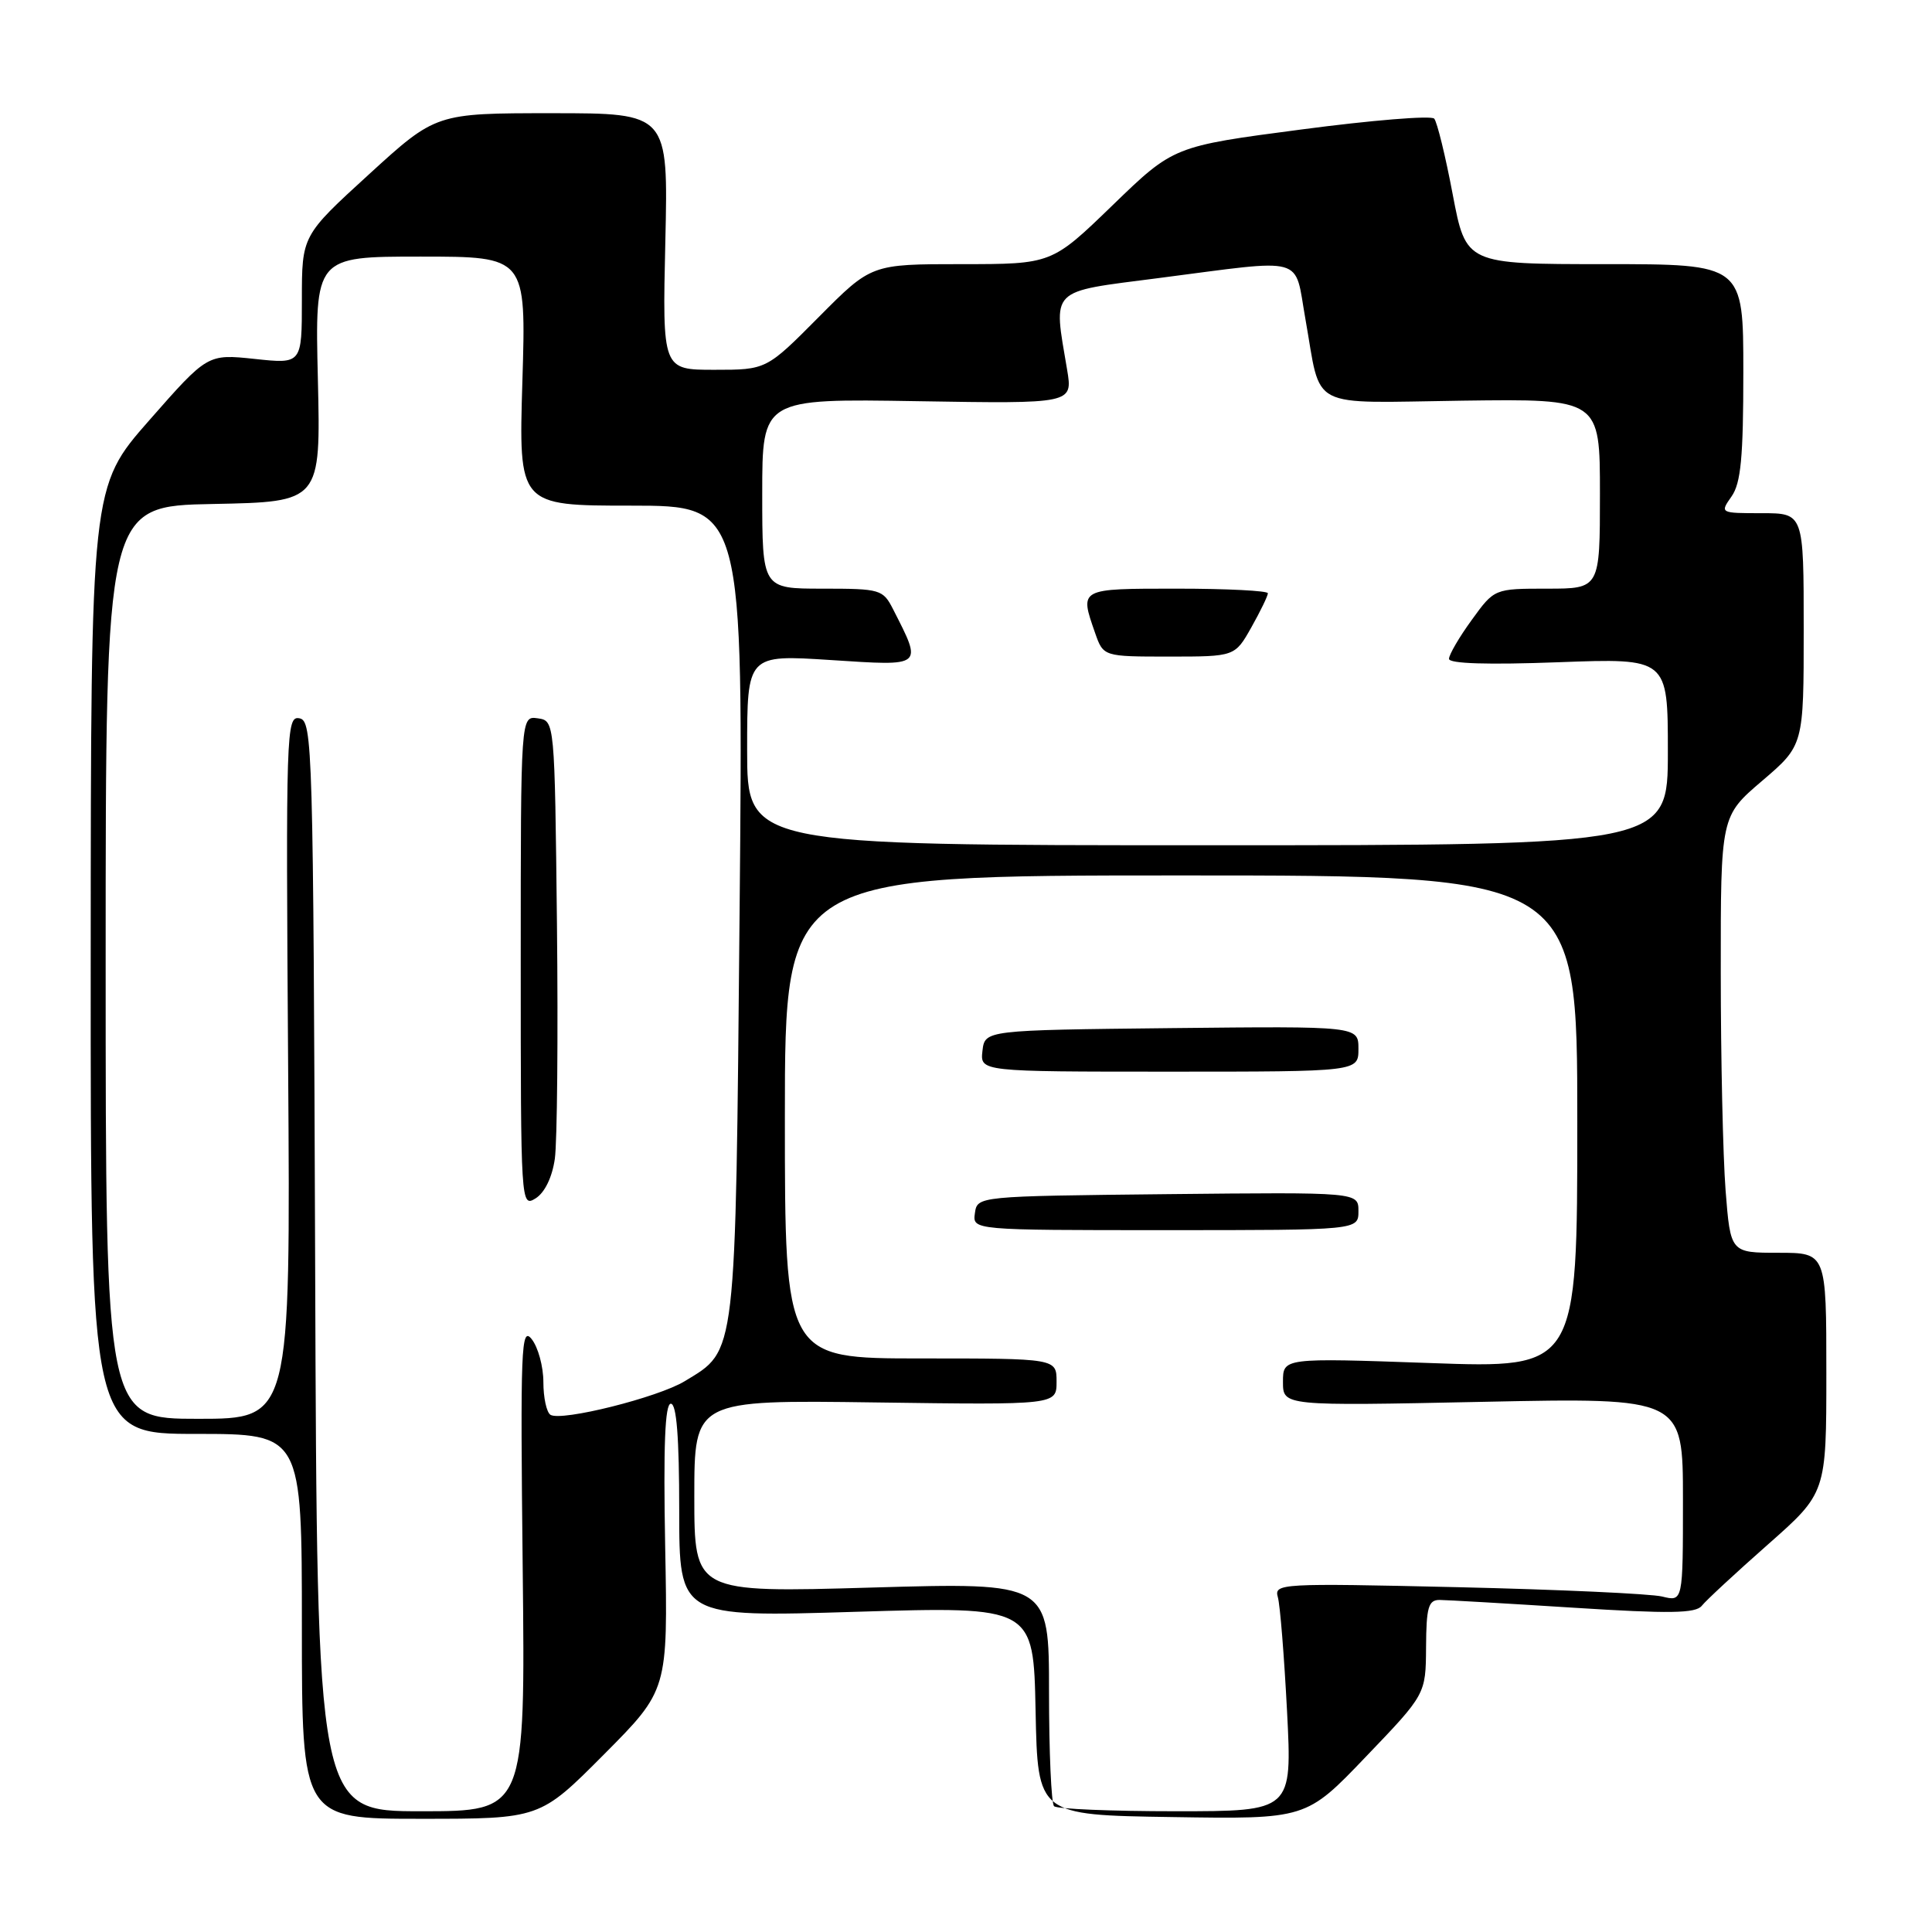 <?xml version="1.0" encoding="UTF-8" standalone="no"?>
<!DOCTYPE svg PUBLIC "-//W3C//DTD SVG 1.1//EN" "http://www.w3.org/Graphics/SVG/1.1/DTD/svg11.dtd" >
<svg xmlns="http://www.w3.org/2000/svg" xmlns:xlink="http://www.w3.org/1999/xlink" version="1.1" viewBox="0 0 256 256">
 <g >
 <path fill="currentColor"
d=" M 80.02 232.48 C 88.50 223.95 88.50 223.95 88.14 204.98 C 87.89 191.54 88.11 186.00 88.89 186.00 C 89.65 186.00 90.00 190.46 90.00 200.15 C 90.00 214.29 90.00 214.29 113.47 213.57 C 136.94 212.86 136.94 212.86 137.22 226.68 C 137.50 240.50 137.50 240.50 155.28 240.77 C 173.07 241.05 173.07 241.05 180.99 232.77 C 188.92 224.50 188.92 224.50 188.96 218.25 C 188.99 212.98 189.27 212.00 190.75 212.00 C 191.71 212.01 199.70 212.47 208.50 213.03 C 221.23 213.84 224.70 213.79 225.50 212.77 C 226.05 212.07 229.99 208.42 234.25 204.66 C 242.00 197.82 242.00 197.82 242.00 181.91 C 242.00 166.00 242.00 166.00 235.65 166.00 C 229.30 166.00 229.30 166.00 228.65 157.75 C 228.30 153.21 228.01 140.20 228.01 128.83 C 228.00 108.15 228.00 108.15 233.50 103.46 C 239.00 98.76 239.00 98.76 239.00 83.38 C 239.00 68.00 239.00 68.00 233.44 68.00 C 227.90 68.00 227.89 67.99 229.44 65.78 C 230.68 64.02 231.00 60.58 231.00 49.28 C 231.00 35.00 231.00 35.00 212.62 35.00 C 194.25 35.00 194.25 35.00 192.49 25.75 C 191.53 20.66 190.42 16.15 190.04 15.72 C 189.65 15.28 181.72 15.93 172.42 17.16 C 155.50 19.38 155.50 19.38 147.43 27.19 C 139.36 35.00 139.36 35.00 127.40 35.00 C 115.45 35.00 115.45 35.00 108.50 42.00 C 101.55 49.00 101.55 49.00 94.66 49.00 C 87.77 49.00 87.77 49.00 88.16 32.00 C 88.55 15.00 88.55 15.00 73.16 15.00 C 57.76 15.00 57.76 15.00 48.88 23.11 C 40.00 31.22 40.00 31.22 40.00 39.72 C 40.00 48.23 40.00 48.23 33.75 47.56 C 27.50 46.90 27.50 46.90 19.77 55.70 C 12.04 64.50 12.04 64.50 12.02 127.25 C 12.00 190.00 12.00 190.00 26.00 190.00 C 40.00 190.00 40.00 190.00 40.00 215.50 C 40.00 241.00 40.00 241.00 55.77 241.00 C 71.54 241.00 71.54 241.00 80.02 232.48 Z  M 41.76 167.76 C 41.51 98.80 41.42 95.51 39.68 95.18 C 37.93 94.84 37.87 96.79 38.18 141.41 C 38.50 188.00 38.50 188.00 26.25 188.00 C 14.00 188.00 14.00 188.00 14.00 127.53 C 14.00 67.05 14.00 67.05 28.25 66.78 C 42.50 66.50 42.50 66.50 42.12 50.25 C 41.73 34.00 41.73 34.00 55.73 34.00 C 69.72 34.00 69.72 34.00 69.22 50.50 C 68.72 67.00 68.72 67.00 83.61 67.00 C 98.50 67.00 98.50 67.00 98.00 120.75 C 97.45 180.39 97.63 178.82 90.74 183.01 C 87.20 185.17 74.40 188.37 72.94 187.47 C 72.42 187.14 72.00 185.19 72.00 183.13 C 72.00 181.07 71.30 178.51 70.45 177.44 C 69.05 175.68 68.94 178.51 69.26 207.75 C 69.61 240.00 69.61 240.00 55.81 240.00 C 42.01 240.00 42.01 240.00 41.76 167.76 Z  M 73.52 153.53 C 73.83 151.31 73.96 137.35 73.80 122.50 C 73.50 95.50 73.50 95.50 71.25 95.18 C 69.00 94.86 69.00 94.86 69.00 127.44 C 69.00 159.61 69.02 160.00 70.97 158.79 C 72.18 158.03 73.17 156.00 73.52 153.53 Z  M 139.67 239.33 C 139.30 238.97 139.00 232.15 139.00 224.18 C 139.00 209.68 139.00 209.68 115.50 210.36 C 92.00 211.04 92.00 211.04 92.00 198.27 C 92.00 185.50 92.00 185.50 116.00 185.83 C 140.00 186.16 140.00 186.16 140.00 183.08 C 140.00 180.00 140.00 180.00 122.00 180.00 C 104.00 180.00 104.00 180.00 104.00 148.00 C 104.00 116.00 104.00 116.00 156.50 116.00 C 209.00 116.00 209.00 116.00 209.00 148.65 C 209.00 181.31 209.00 181.31 189.50 180.61 C 170.00 179.92 170.00 179.92 170.00 183.11 C 170.00 186.30 170.00 186.30 196.50 185.75 C 223.00 185.20 223.00 185.20 223.00 198.72 C 223.00 212.23 223.00 212.23 220.25 211.55 C 218.74 211.18 206.54 210.62 193.14 210.31 C 169.66 209.77 168.81 209.82 169.32 211.63 C 169.62 212.66 170.16 219.46 170.54 226.75 C 171.22 240.00 171.22 240.00 155.78 240.00 C 147.28 240.00 140.03 239.70 139.67 239.33 Z  M 180.00 160.48 C 180.00 157.97 180.00 157.97 154.75 158.23 C 129.50 158.50 129.50 158.50 129.18 160.75 C 128.86 163.00 128.86 163.00 154.43 163.00 C 180.00 163.00 180.00 163.00 180.00 160.48 Z  M 180.00 138.98 C 180.00 135.97 180.00 135.97 155.25 136.23 C 130.50 136.50 130.50 136.50 130.18 139.25 C 129.87 142.00 129.87 142.00 154.93 142.00 C 180.00 142.00 180.00 142.00 180.00 138.98 Z  M 99.00 99.37 C 99.00 86.74 99.00 86.74 110.10 87.46 C 122.44 88.26 122.25 88.42 118.35 80.75 C 117.00 78.10 116.67 78.00 108.97 78.00 C 101.00 78.00 101.00 78.00 101.00 65.41 C 101.00 52.82 101.00 52.82 121.58 53.16 C 142.15 53.50 142.15 53.50 141.40 49.00 C 139.56 38.05 138.87 38.74 153.50 36.85 C 173.32 34.29 171.46 33.77 172.97 42.25 C 175.15 54.49 173.00 53.37 193.83 53.09 C 212.00 52.85 212.00 52.85 212.00 65.43 C 212.00 78.00 212.00 78.00 205.01 78.00 C 198.01 78.00 198.01 78.00 195.01 82.15 C 193.35 84.43 192.00 86.75 192.00 87.30 C 192.00 87.94 197.17 88.10 206.50 87.75 C 221.00 87.21 221.00 87.21 221.00 99.60 C 221.00 112.00 221.00 112.00 160.00 112.00 C 99.00 112.00 99.00 112.00 99.00 99.37 Z  M 165.82 83.11 C 167.02 80.98 168.00 78.95 168.00 78.61 C 168.00 78.28 162.60 78.00 156.00 78.00 C 142.93 78.00 143.04 77.94 145.10 83.85 C 146.20 87.00 146.20 87.00 154.91 87.00 C 163.63 87.00 163.63 87.00 165.82 83.11 Z "/>
</g>
</svg>